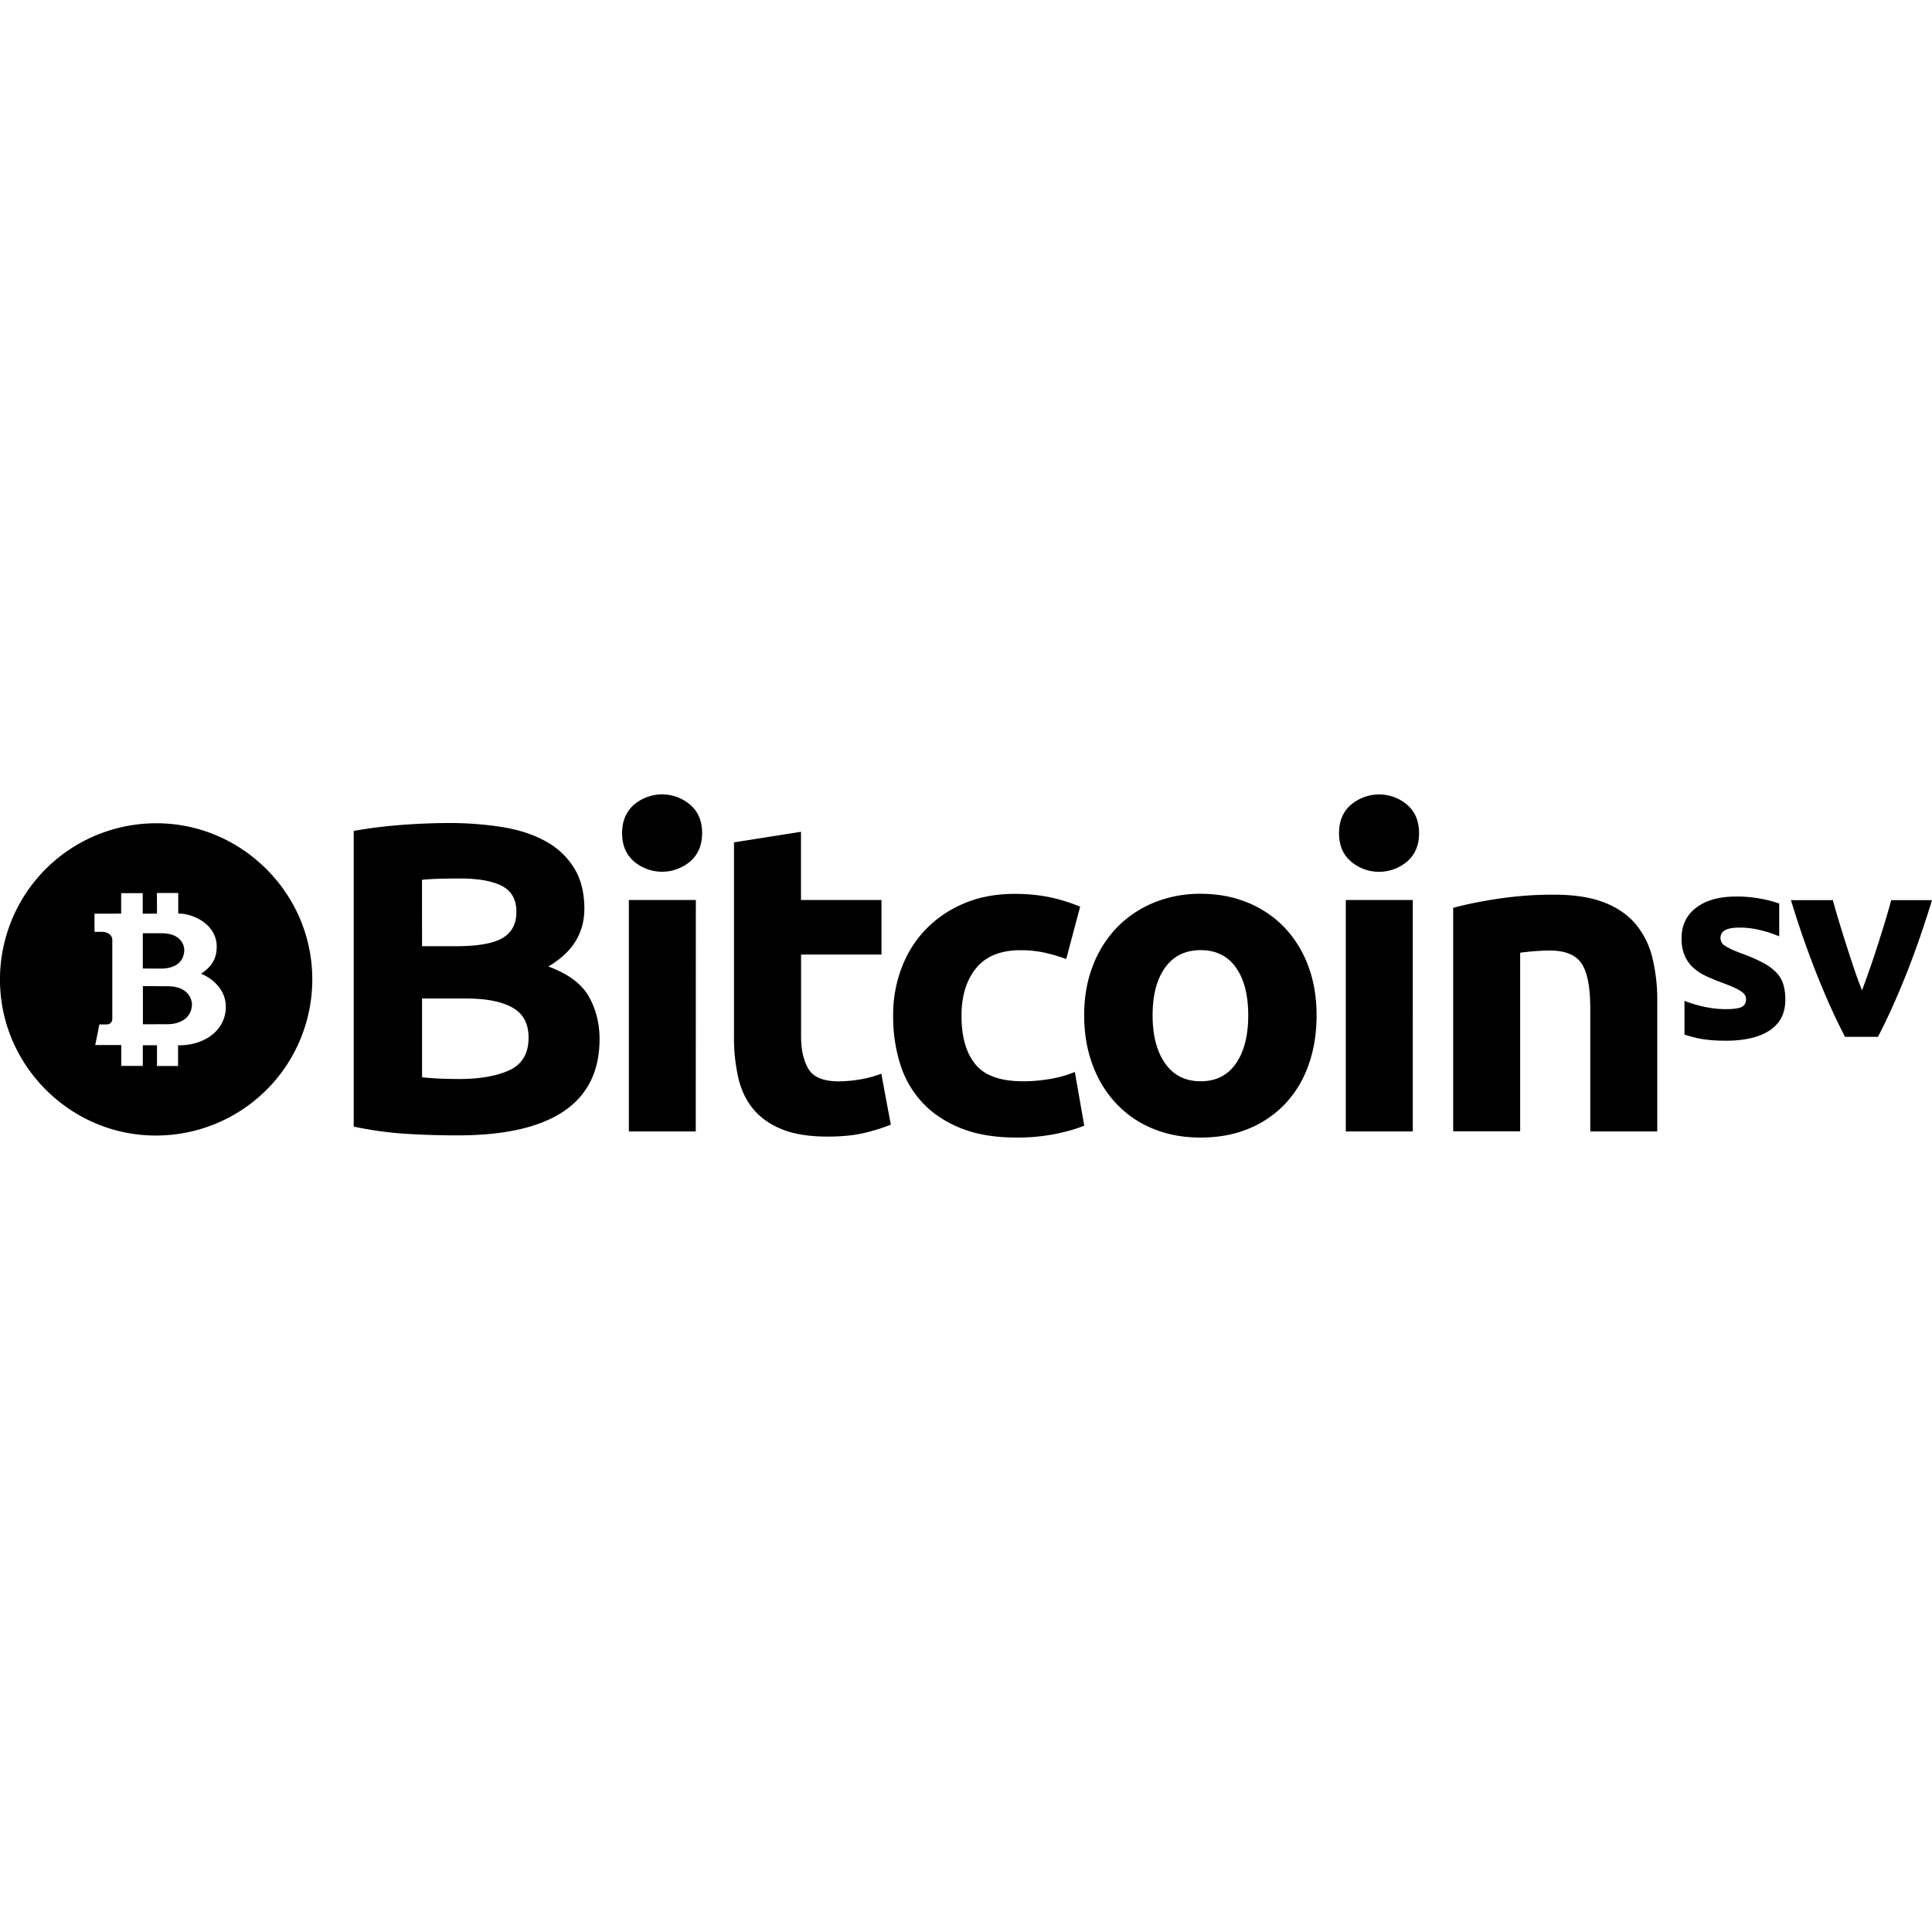 <svg role="img" xmlns="http://www.w3.org/2000/svg" viewBox="0 0 24 24"><title>Bitcoin SV icon</title><path d="M24 11.182c-.104.34-.214.655-.329.943-.116.288-.23.54-.343.755h-.408c-.113-.215-.227-.467-.343-.756a11.533 11.533 0 01-.329-.942h.521c.022.084.048.175.078.273.03.098.061.197.093.297.032.1.064.198.096.292.032.095.063.181.095.258.029-.078.06-.164.093-.258.033-.095.066-.192.098-.292.032-.1.063-.199.093-.297.03-.098.056-.189.078-.273H24zm-1.932.901a.633.633 0 00-.167-.123 1.976 1.976 0 00-.267-.116c-.053-.02-.096-.037-.13-.054a.641.641 0 01-.081-.045.113.113 0 01-.04-.044.13.13 0 01-.01-.052c0-.084.077-.126.231-.126.076-.001.152.007.226.023.063.014.125.031.186.052l.086.033v-.407a1.507 1.507 0 00-.231-.06c-.1-.019-.202-.028-.303-.027-.211 0-.377.046-.498.139-.121.093-.181.219-.181.378-.002.072.01.143.036.21a.43.43 0 00.102.15.601.601 0 00.16.108c.063.03.132.059.21.087.099.037.173.069.221.099.048.029.072.063.072.102 0 .05-.019.083-.056.1-.037.017-.101.026-.191.026-.088 0-.175-.009-.261-.027a1.616 1.616 0 01-.257-.076v.42c.036.011.079.023.13.036.102.026.23.039.384.039.235 0 .417-.043.546-.129s.193-.213.193-.38a.658.658 0 00-.024-.187.365.365 0 00-.086-.149zm-14.754.295c.089.157.134.334.134.53 0 .397-.148.696-.444.896s-.736.3-1.32.3c-.212 0-.423-.006-.634-.019-.221-.014-.44-.044-.656-.09v-3.673c.194-.035.39-.059.586-.074.212-.016.409-.024.592-.024.227-.001.454.016.679.052.207.035.384.094.533.178.143.078.263.192.349.331.084.137.126.305.126.505 0 .303-.149.541-.447.716.245.091.413.215.502.372zm-2.071-.624h.424c.268 0 .46-.034.575-.101.115-.067.173-.176.173-.325 0-.153-.06-.26-.179-.322s-.294-.093-.525-.093c-.075 0-.155.001-.24.003-.085.002-.162.006-.229.014l.001.824zm1.323 1.136c0-.175-.067-.3-.201-.374-.134-.075-.326-.112-.575-.112h-.547v.978c.063.007.132.013.207.016.074.004.156.005.246.006.261 0 .471-.036.631-.109.159-.073.239-.208.239-.405zm2.008-2.893a.539.539 0 00-.349-.129c-.128 0-.252.046-.349.128-.098.086-.148.203-.148.353 0 .149.049.267.148.352.097.083.221.128.349.128.128 0 .252-.046.349-.128.099-.086.148-.203.148-.352 0-.149-.05-.267-.148-.352zm-.762 4.058h.831l.001-2.875h-.832v2.875zm2.878-.647a1.696 1.696 0 01-.276.025c-.186-.001-.31-.052-.371-.154-.061-.102-.092-.239-.092-.41v-1.011h.999v-.678h-1v-.847l-.832.131v2.415c-.002.171.016.341.053.508.035.153.098.283.187.391.089.107.208.191.357.251s.337.09.564.09c.179 0 .33-.015.452-.044.114-.026.226-.061.335-.104l-.118-.633c-.083.032-.17.055-.258.07zm2.343-.003c-.107.018-.215.027-.324.027-.283 0-.481-.072-.595-.214-.114-.142-.17-.342-.17-.601 0-.244.06-.44.181-.589.121-.149.304-.224.55-.224.105-.001.21.01.313.033.087.02.173.046.257.076l.173-.65c-.123-.051-.25-.09-.38-.118a2.146 2.146 0 00-.43-.041c-.238 0-.45.04-.636.12-.179.075-.34.185-.475.324-.131.138-.233.302-.299.481-.07.188-.105.387-.103.588-.002.203.027.405.087.599.054.178.148.341.274.478.125.135.284.241.477.32.194.078.424.117.693.117.161.001.322-.013.48-.044.145-.029.266-.064.363-.104l-.117-.667c-.103.043-.21.072-.319.089zm3.216-1.411c.071.186.106.392.106.618 0 .226-.033.433-.101.62-.062.179-.161.343-.29.481-.128.134-.283.239-.455.309-.177.073-.375.109-.595.109-.216 0-.412-.036-.589-.109a1.299 1.299 0 01-.455-.309c-.13-.139-.231-.302-.296-.481-.071-.188-.106-.394-.106-.62 0-.226.036-.432.109-.618.067-.177.17-.339.301-.476.13-.132.286-.236.458-.306.184-.074.38-.111.578-.109.212 0 .407.036.584.109.171.069.326.173.455.306.13.137.231.299.296.476zm-.743.618c0-.251-.051-.449-.153-.593-.102-.144-.248-.216-.438-.216s-.337.072-.441.216c-.104.144-.156.342-.156.593 0 .251.052.451.156.598.104.148.251.222.441.222s.336-.074.438-.221.153-.347.153-.599zm1.212 1.443h.832V11.18h-.832v2.875zm.762-4.058a.536.536 0 00-.349-.128c-.128 0-.252.046-.349.128-.099.086-.148.203-.148.353s.049.267.148.352c.097.083.221.128.349.128.128 0 .252-.046.349-.128.099-.086.148-.203.148-.352 0-.15-.049-.268-.148-.353zm2.84 1.484c-.097-.116-.228-.207-.394-.271-.166-.064-.373-.096-.623-.096-.236-.001-.471.017-.704.052-.223.035-.406.072-.547.112v2.776h.832v-2.219c.052-.007.112-.014.179-.019s.13-.008.19-.008c.193 0 .325.055.396.164.071.109.106.295.106.558v1.525h.832v-1.623c.002-.18-.019-.36-.061-.536a1.032 1.032 0 00-.206-.415zm-18.296.551c.081-.004.138-.026.178-.054.016-.011.03-.024.041-.039a.195.195 0 00.033-.06.255.255 0 00.013-.078.192.192 0 00-.035-.106c-.036-.052-.103-.094-.211-.1-.007 0-.013-.002-.021-.002h-.248v.438c.004.001.249.001.25.001zm.321.329c-.039-.056-.111-.102-.228-.108-.008 0-.014-.002-.022-.002-.086 0-.281-.001-.32-.001v.474l.322-.001c.087-.004.149-.028.192-.059a.199.199 0 00.045-.042.197.197 0 00.036-.065v.001a.296.296 0 00.015-.083.221.221 0 00-.04-.114zm1.528-.351c.023.28-.016.562-.113.826-.097.264-.25.504-.449.702-.199.199-.439.352-.703.449a1.952 1.952 0 01-.826.113c-.94-.074-1.702-.836-1.776-1.776-.023-.28.016-.562.113-.826.097-.264.25-.504.449-.703.199-.199.439-.352.703-.449.264-.097.546-.135.826-.113.94.075 1.702.836 1.776 1.777zm-1.068.503c.004-.239-.2-.377-.308-.416.116-.079.195-.169.195-.337 0-.267-.266-.393-.428-.409-.013-.001-.05-.002-.05-.002v-.256h-.265l.001.257h-.177v-.255h-.268v.254c-.047.001-.331.001-.331.001v.226h.092c.089 0 .129.056.129.095v.991a.069.069 0 01-.018.043.062.062 0 01-.042.02c-.04.002-.1 0-.1 0l-.052.257h.323v.259h.268v-.257h.176v.258h.262v-.257h.019c.305-.001.57-.181.574-.472z"/></svg>